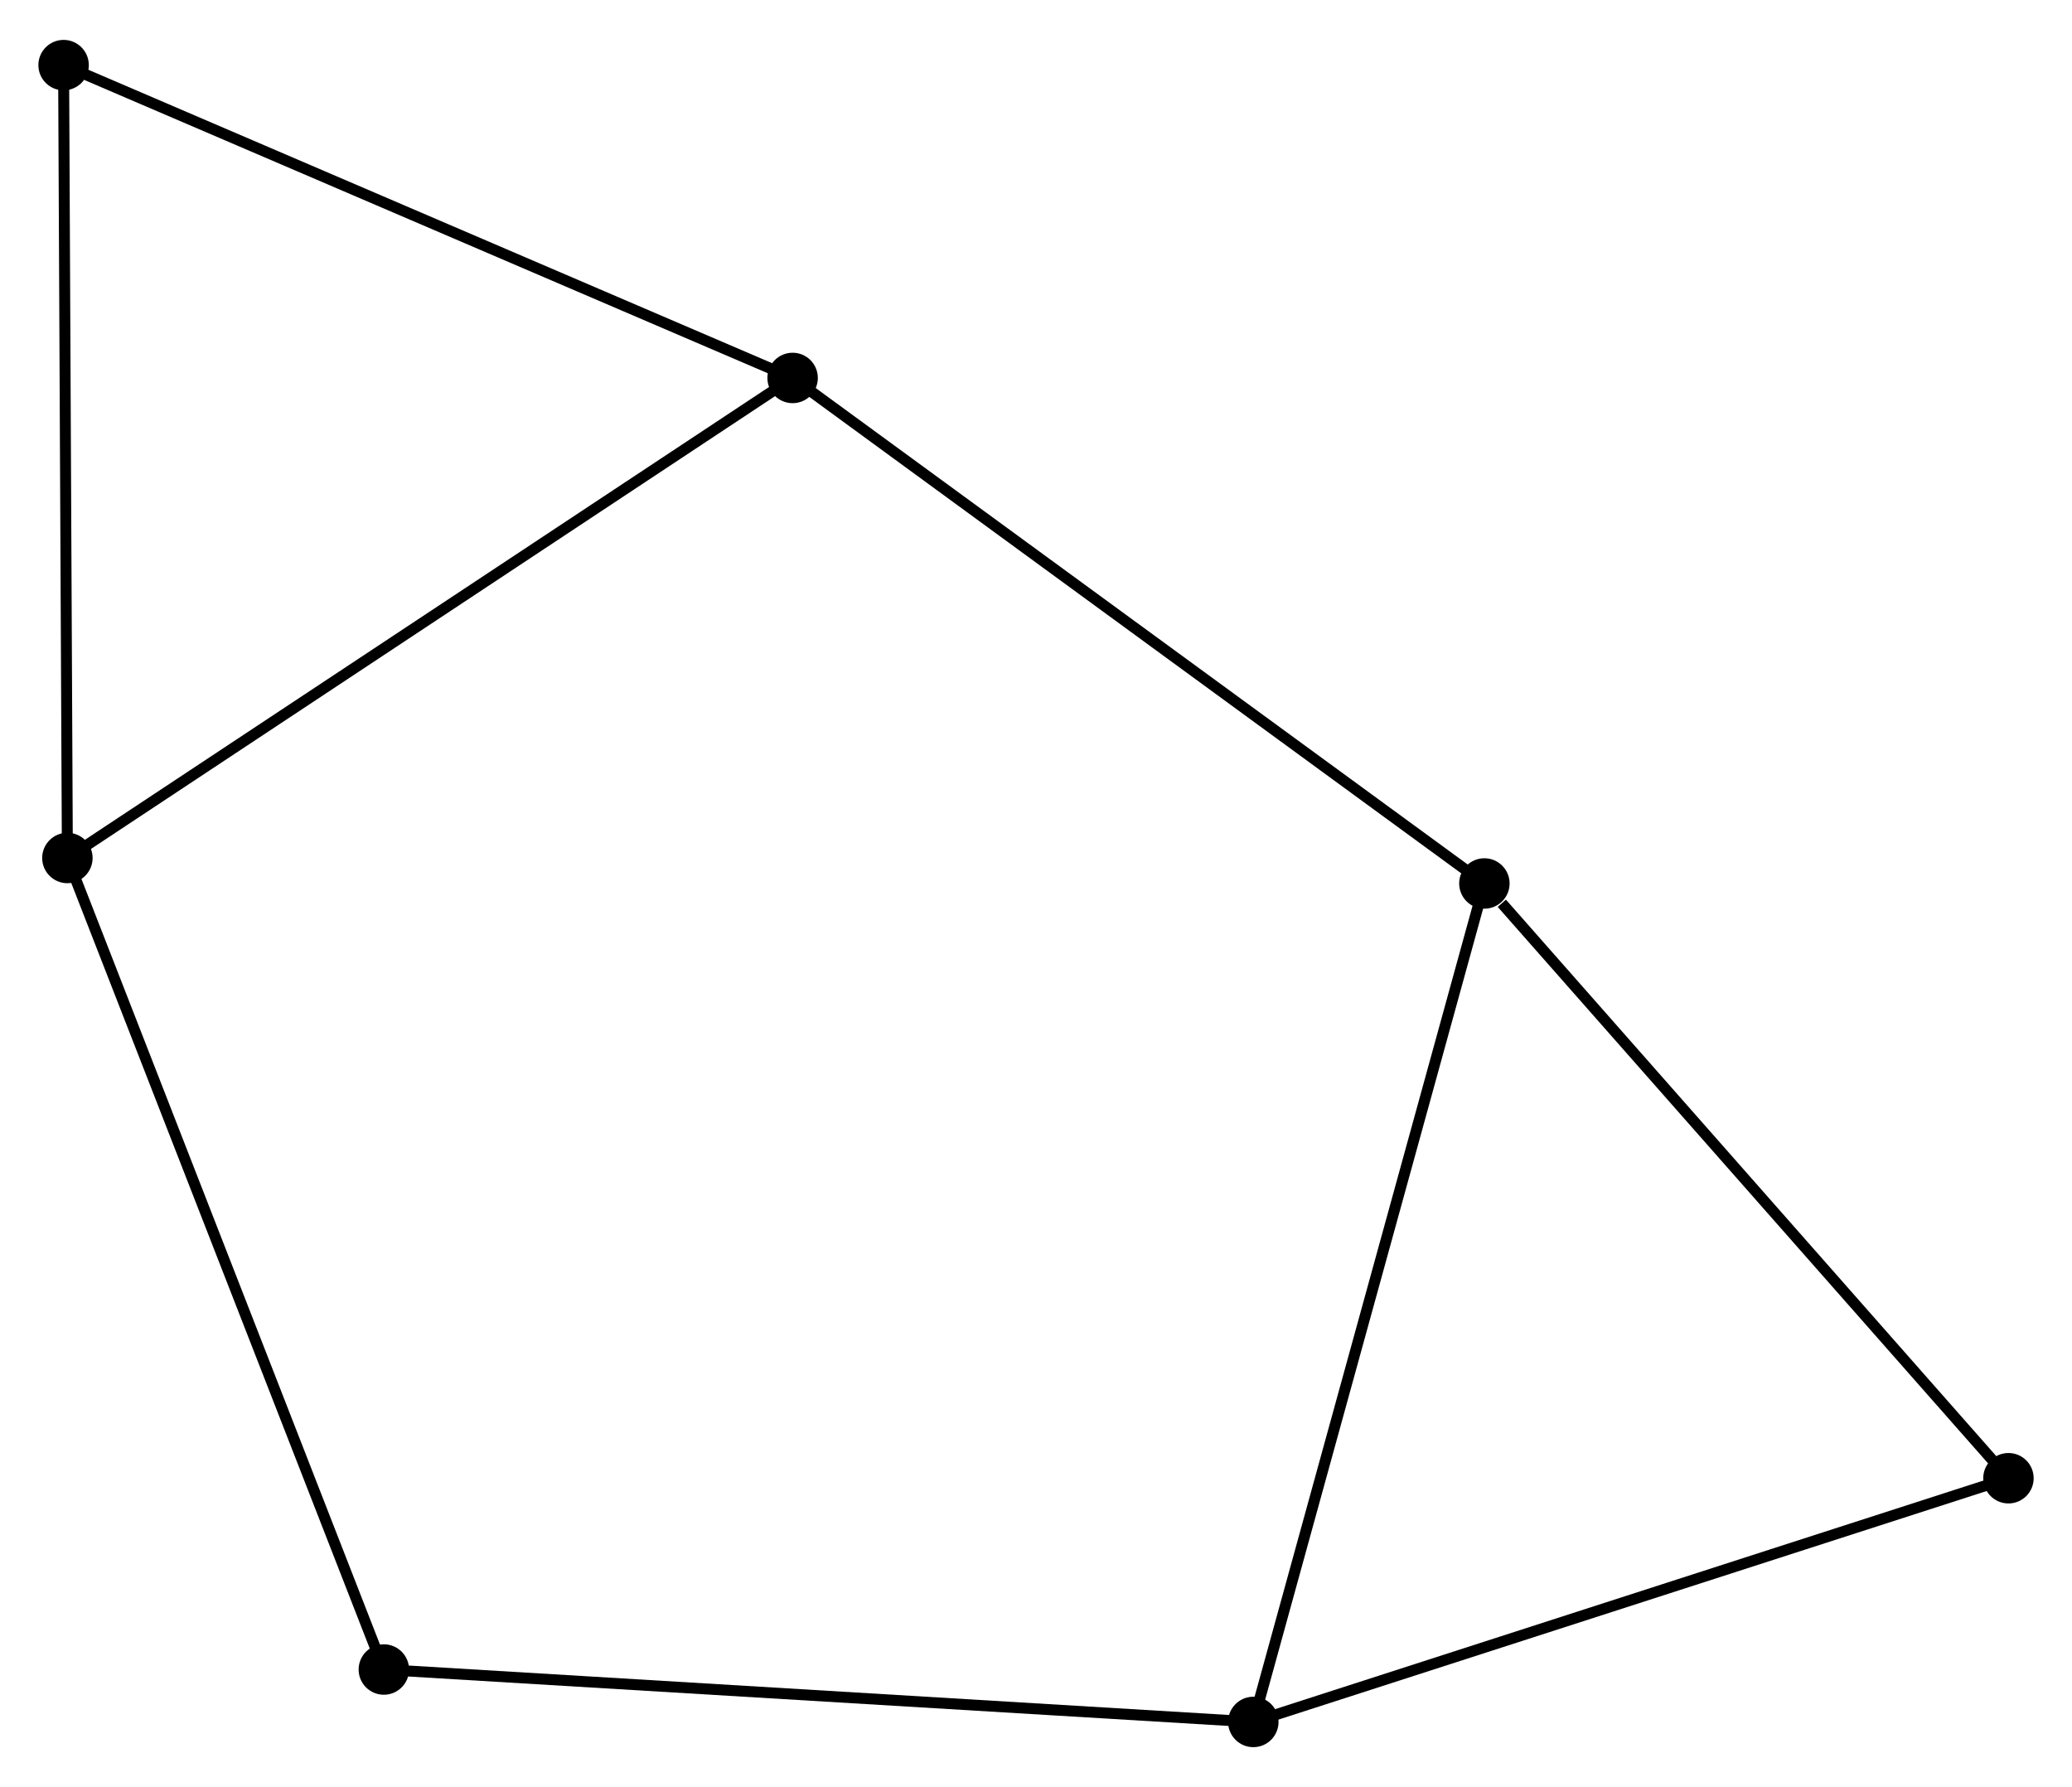 <?xml version="1.0" encoding="UTF-8" standalone="no"?>
<!DOCTYPE svg PUBLIC "-//W3C//DTD SVG 1.1//EN"
 "http://www.w3.org/Graphics/SVG/1.1/DTD/svg11.dtd">
<!-- Generated by graphviz version 2.36.0 (20140111.2315)
 -->
<!-- Title: %3 Pages: 1 -->
<svg width="189pt" height="163pt"
 viewBox="0.00 0.00 188.96 162.69" xmlns="http://www.w3.org/2000/svg" xmlns:xlink="http://www.w3.org/1999/xlink">
<g id="graph0" class="graph" transform="scale(1 1) rotate(0) translate(4 158.689)">
<title>%3</title>
<!-- 0 -->
<g id="node1" class="node"><title>0</title>
<ellipse fill="black" stroke="black" cx="68.284" cy="-124.361" rx="1.8" ry="1.8"/>
</g>
<!-- 2 -->
<g id="node2" class="node"><title>2</title>
<ellipse fill="black" stroke="black" cx="2.146" cy="-80.586" rx="1.8" ry="1.8"/>
</g>
<!-- 0&#45;&#45;2 -->
<g id="edge1" class="edge"><title>0&#45;&#45;2</title>
<path fill="none" stroke="black" d="M66.65,-123.279C57.579,-117.276 13.5,-88.101 3.966,-81.791"/>
</g>
<!-- 3 -->
<g id="node3" class="node"><title>3</title>
<ellipse fill="black" stroke="black" cx="131.371" cy="-78.261" rx="1.8" ry="1.8"/>
</g>
<!-- 0&#45;&#45;3 -->
<g id="edge2" class="edge"><title>0&#45;&#45;3</title>
<path fill="none" stroke="black" d="M69.844,-123.222C78.496,-116.899 120.54,-86.175 129.634,-79.53"/>
</g>
<!-- 5 -->
<g id="node4" class="node"><title>5</title>
<ellipse fill="black" stroke="black" cx="1.8" cy="-152.889" rx="1.8" ry="1.8"/>
</g>
<!-- 0&#45;&#45;5 -->
<g id="edge3" class="edge"><title>0&#45;&#45;5</title>
<path fill="none" stroke="black" d="M66.366,-125.184C56.658,-129.35 13.028,-148.072 3.6,-152.117"/>
</g>
<!-- 2&#45;&#45;5 -->
<g id="edge7" class="edge"><title>2&#45;&#45;5</title>
<path fill="none" stroke="black" d="M2.136,-82.672C2.085,-93.23 1.858,-140.679 1.809,-150.932"/>
</g>
<!-- 6 -->
<g id="node7" class="node"><title>6</title>
<ellipse fill="black" stroke="black" cx="31.005" cy="-6.58" rx="1.8" ry="1.8"/>
</g>
<!-- 2&#45;&#45;6 -->
<g id="edge8" class="edge"><title>2&#45;&#45;6</title>
<path fill="none" stroke="black" d="M2.859,-78.756C6.852,-68.517 26.389,-18.417 30.316,-8.345"/>
</g>
<!-- 4 -->
<g id="node6" class="node"><title>4</title>
<ellipse fill="black" stroke="black" cx="179.165" cy="-24.025" rx="1.8" ry="1.8"/>
</g>
<!-- 3&#45;&#45;4 -->
<g id="edge9" class="edge"><title>3&#45;&#45;4</title>
<path fill="none" stroke="black" d="M132.961,-76.456C140.347,-68.075 171.226,-33.034 177.892,-25.469"/>
</g>
<!-- 1 -->
<g id="node5" class="node"><title>1</title>
<ellipse fill="black" stroke="black" cx="110.299" cy="-1.8" rx="1.8" ry="1.8"/>
</g>
<!-- 1&#45;&#45;3 -->
<g id="edge4" class="edge"><title>1&#45;&#45;3</title>
<path fill="none" stroke="black" d="M110.82,-3.69C113.735,-14.269 128,-66.032 130.868,-76.437"/>
</g>
<!-- 1&#45;&#45;4 -->
<g id="edge5" class="edge"><title>1&#45;&#45;4</title>
<path fill="none" stroke="black" d="M112.285,-2.441C122.342,-5.687 167.535,-20.272 177.3,-23.424"/>
</g>
<!-- 1&#45;&#45;6 -->
<g id="edge6" class="edge"><title>1&#45;&#45;6</title>
<path fill="none" stroke="black" d="M108.339,-1.918C97.368,-2.579 43.687,-5.816 32.896,-6.466"/>
</g>
</g>
</svg>
